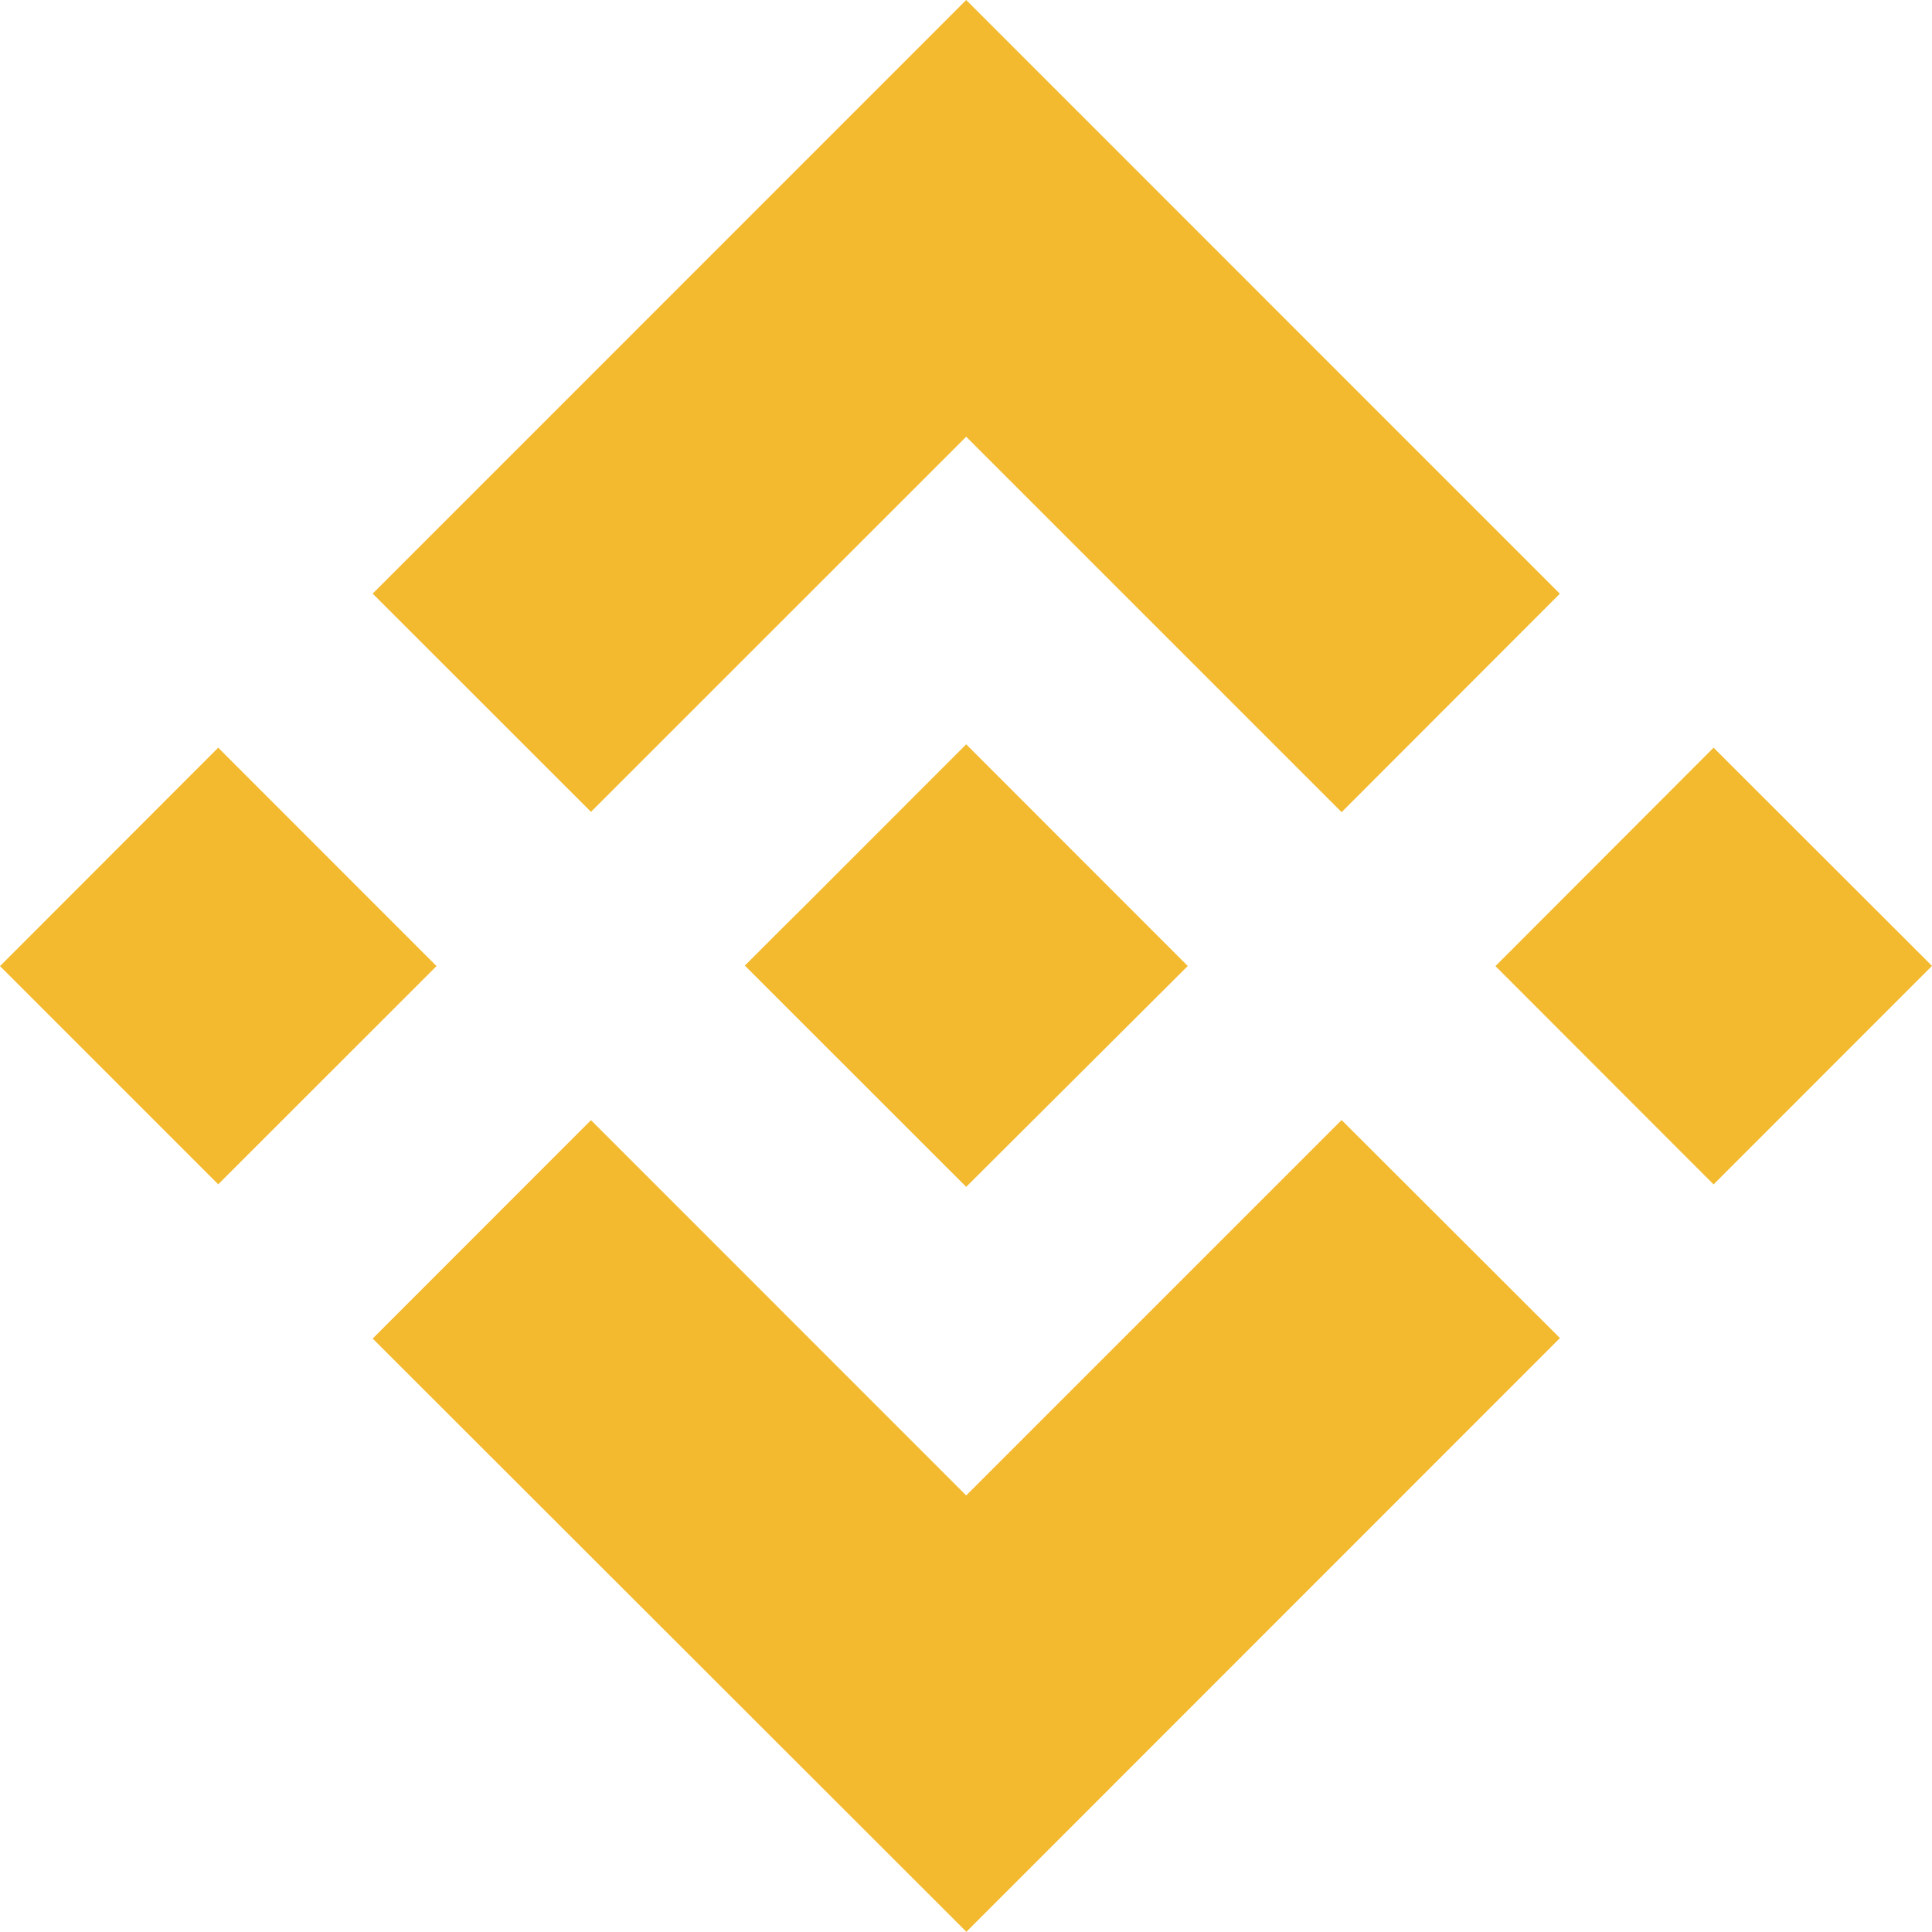 <svg width="19" height="19" viewBox="0 0 19 19" fill="none" xmlns="http://www.w3.org/2000/svg">
<g clip-path="url(#clip0_455_9556)">
<path d="M5.812 7.984L9.502 4.295L13.194 7.987L15.34 5.839L9.502 0L3.665 5.838L5.812 7.984Z" fill="#F3BA2F"/>
<path d="M0 9.501L2.146 7.353L4.293 9.501L2.146 11.647L0 9.501Z" fill="#F3BA2F"/>
<path d="M5.812 11.016L9.502 14.707L13.194 11.015L15.341 13.159L9.504 18.998L3.665 13.164L5.812 11.016Z" fill="#F3BA2F"/>
<path d="M14.707 9.501L16.852 7.353L19 9.499L16.852 11.648L14.707 9.501Z" fill="#F3BA2F"/>
<path d="M11.68 9.499L9.502 7.32L7.892 8.931L7.706 9.115L7.325 9.496L9.502 11.672L11.68 9.501V9.499Z" fill="#F3BA2F"/>
</g>
<defs>
<clipPath id="clip0_455_9556">
<rect width="19" height="19" fill="white"/>
</clipPath>
</defs>
</svg>
